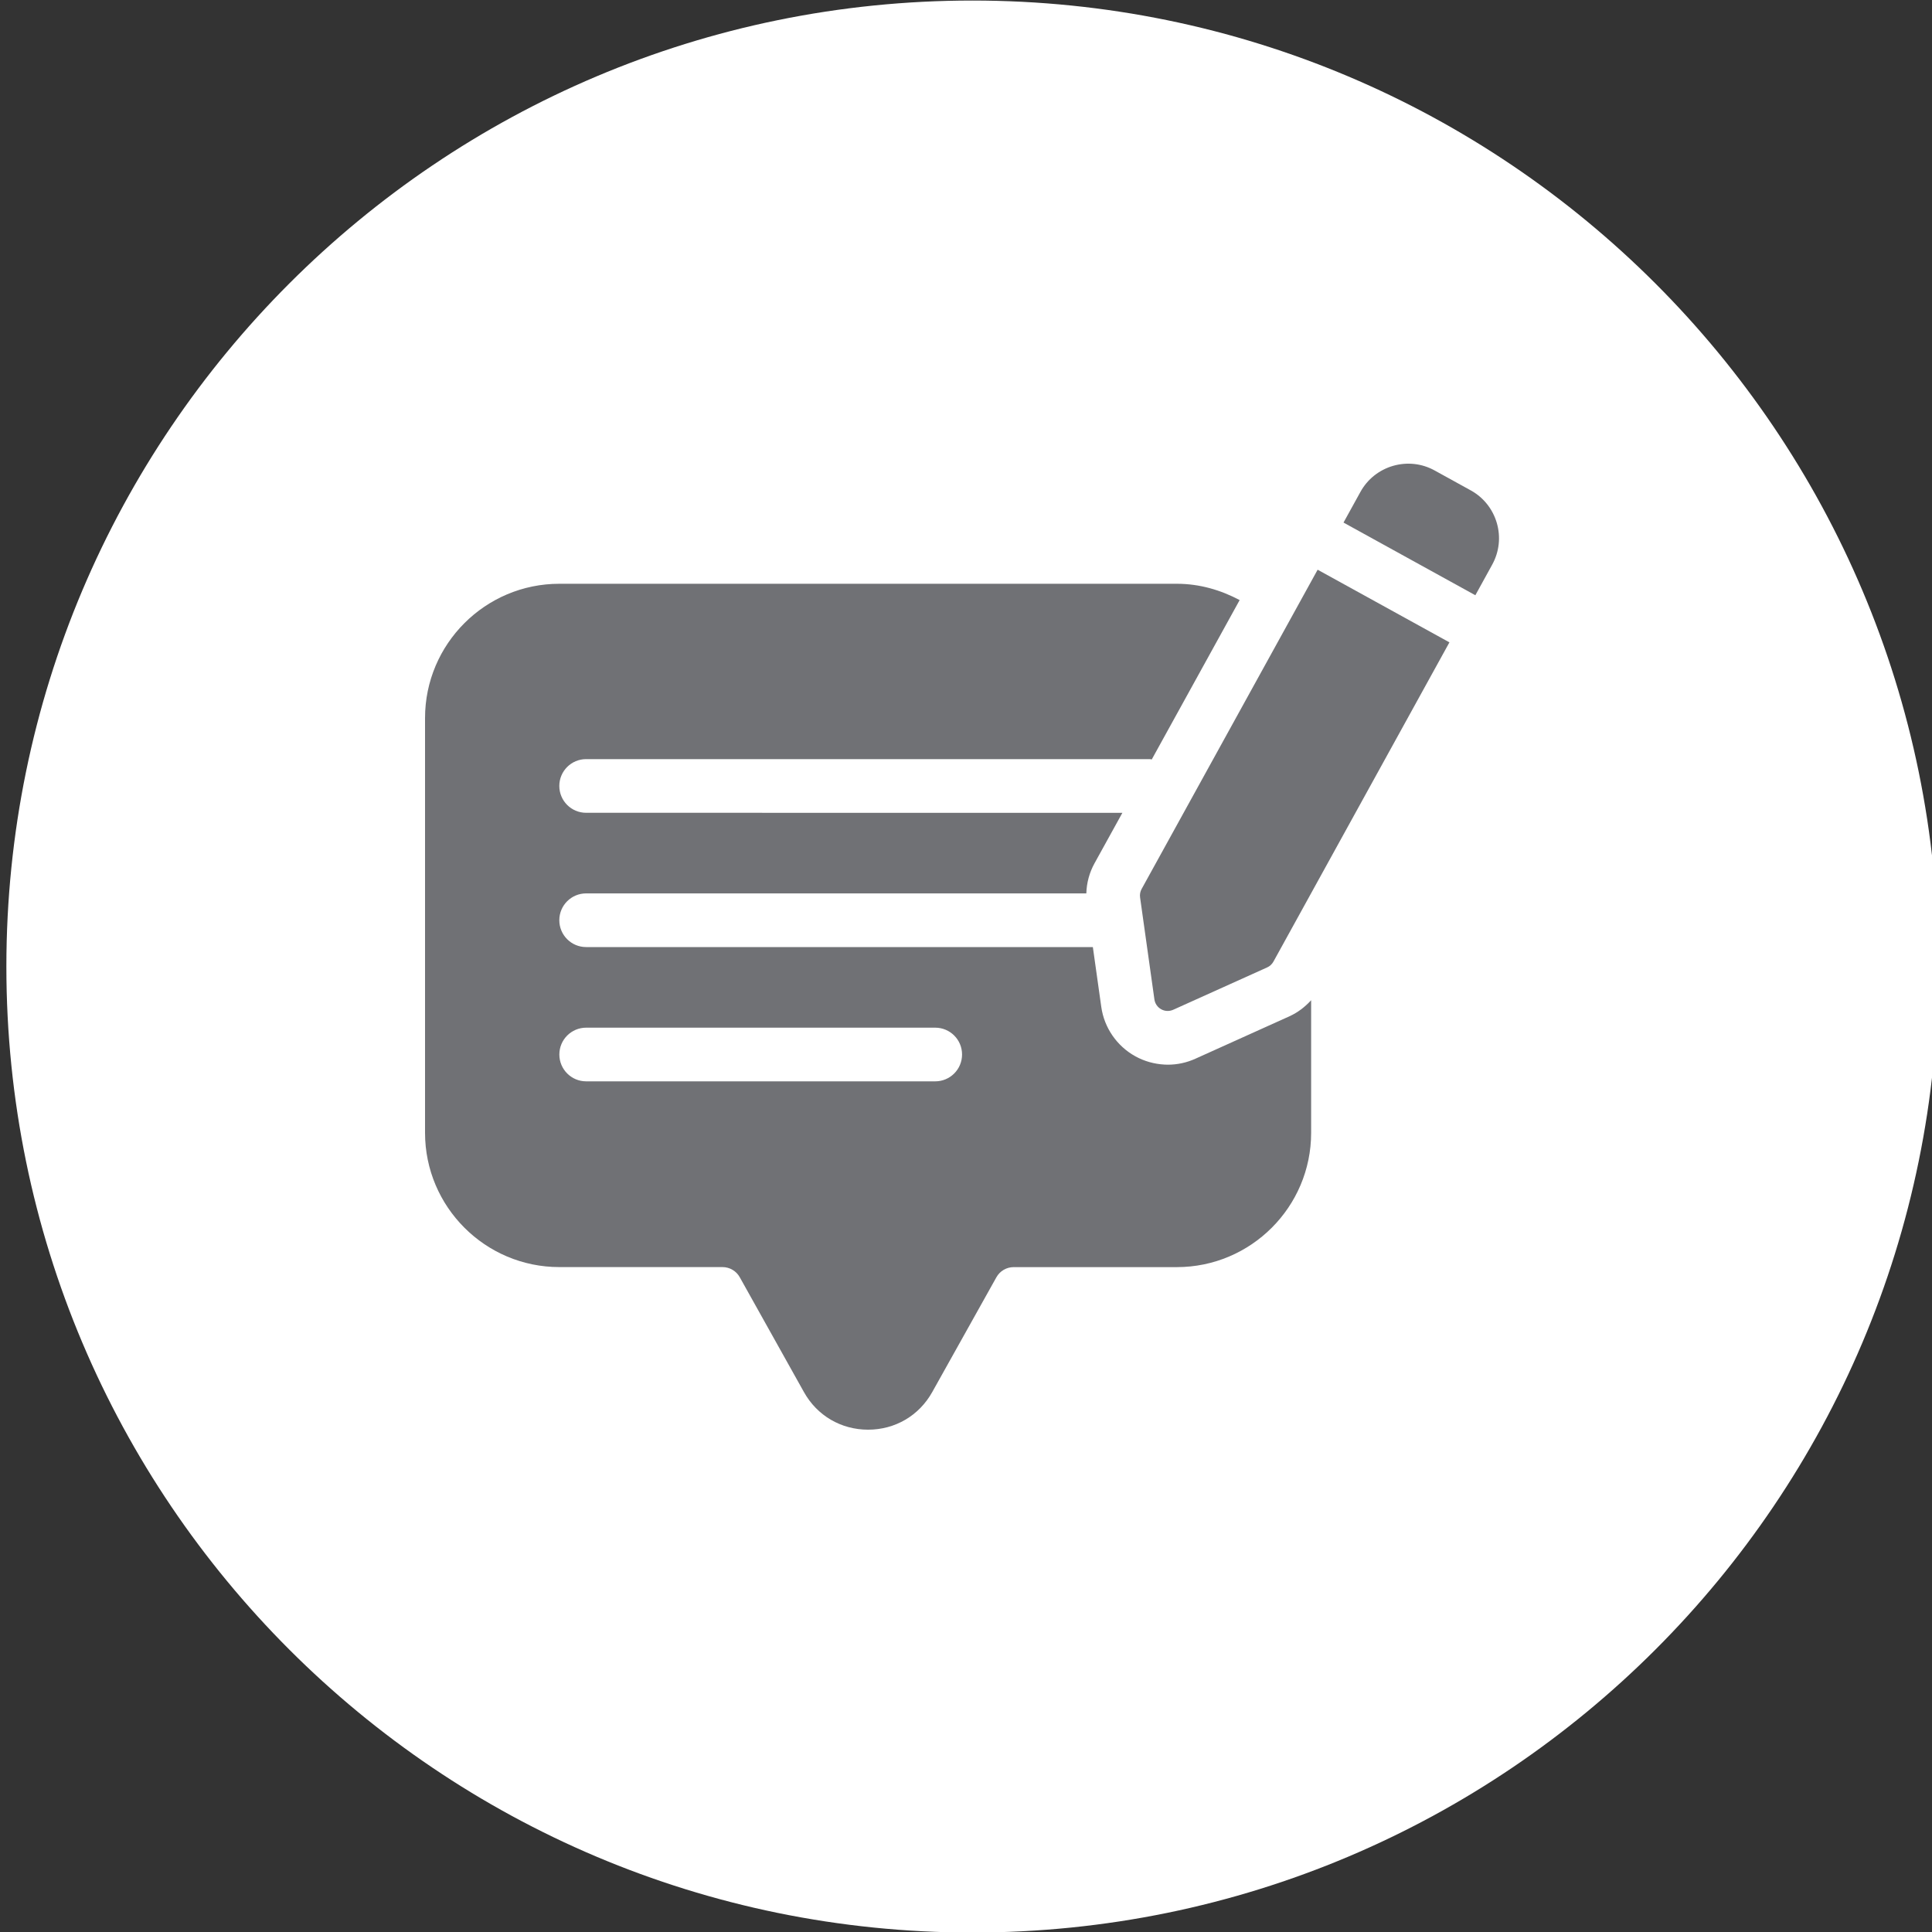 <svg width="50" height="50" viewBox="0 0 50 50" fill="none" xmlns="http://www.w3.org/2000/svg">
<rect x="0" y="0" width="50" height="50" fill="#333333" stroke="none"/>
<g clip-path="url(#clip0_9900_972)">
<path d="M50.164 25.014C50.164 11.207 38.972 0.014 25.165 0.014C11.358 0.014 0.165 11.207 0.165 25.014C0.165 38.821 11.358 50.014 25.165 50.014C38.972 50.014 50.164 38.821 50.164 25.014Z" fill="white"/>
<path d="M38.182 15.405L38.618 14.613C38.8 14.282 38.843 13.9 38.738 13.536C38.632 13.174 38.393 12.873 38.063 12.691L37.129 12.176C36.798 11.993 36.416 11.952 36.053 12.056C35.69 12.162 35.389 12.401 35.207 12.732L34.77 13.524L38.182 15.405Z" fill="#707175"/>
<path d="M33.374 26.3L30.936 27.4C30.712 27.501 30.471 27.554 30.222 27.554C30.222 27.554 30.158 27.552 30.135 27.551C29.872 27.537 29.612 27.464 29.383 27.337C28.906 27.074 28.576 26.597 28.501 26.059L28.283 24.51H15.169C14.786 24.51 14.475 24.2 14.475 23.815C14.475 23.431 14.786 23.121 15.169 23.121H28.114C28.122 22.85 28.192 22.585 28.326 22.342L29.047 21.036L15.169 21.035C14.786 21.035 14.475 20.725 14.475 20.34C14.475 19.956 14.786 19.646 15.169 19.646H29.762C29.778 19.646 29.791 19.654 29.807 19.655L32.082 15.53C31.595 15.271 31.047 15.108 30.458 15.108H14.475C12.56 15.108 11 16.666 11 18.583V29.317C11 31.232 12.558 32.792 14.475 32.792H18.698C18.883 32.792 19.055 32.892 19.145 33.055L20.806 36.027C21.146 36.637 21.767 37 22.466 37C23.166 37 23.785 36.637 24.126 36.027L25.787 33.055C25.877 32.893 26.049 32.793 26.234 32.793H30.457C32.372 32.793 33.932 31.235 33.932 29.318V25.886C33.774 26.058 33.587 26.204 33.373 26.3L33.374 26.3ZM24.204 27.985H15.17C14.787 27.985 14.476 27.675 14.476 27.29C14.476 26.906 14.787 26.596 15.17 26.596H24.204C24.587 26.596 24.898 26.906 24.898 27.29C24.898 27.675 24.587 27.985 24.204 27.985Z" fill="#707175"/>
<path d="M34.101 14.743L29.545 23.007C29.508 23.074 29.495 23.149 29.505 23.224L29.876 25.865C29.891 25.973 29.957 26.068 30.052 26.12C30.099 26.146 30.149 26.16 30.201 26.163C30.256 26.166 30.311 26.155 30.362 26.133L32.793 25.037C32.862 25.007 32.918 24.954 32.955 24.889L37.511 16.624L34.1 14.744L34.101 14.743Z" fill="#707175"/>
</g>
<defs>
<clipPath id="clip0_9900_972">
<rect width="50" height="50" fill="white"/>
</clipPath>
</defs>
</svg>
